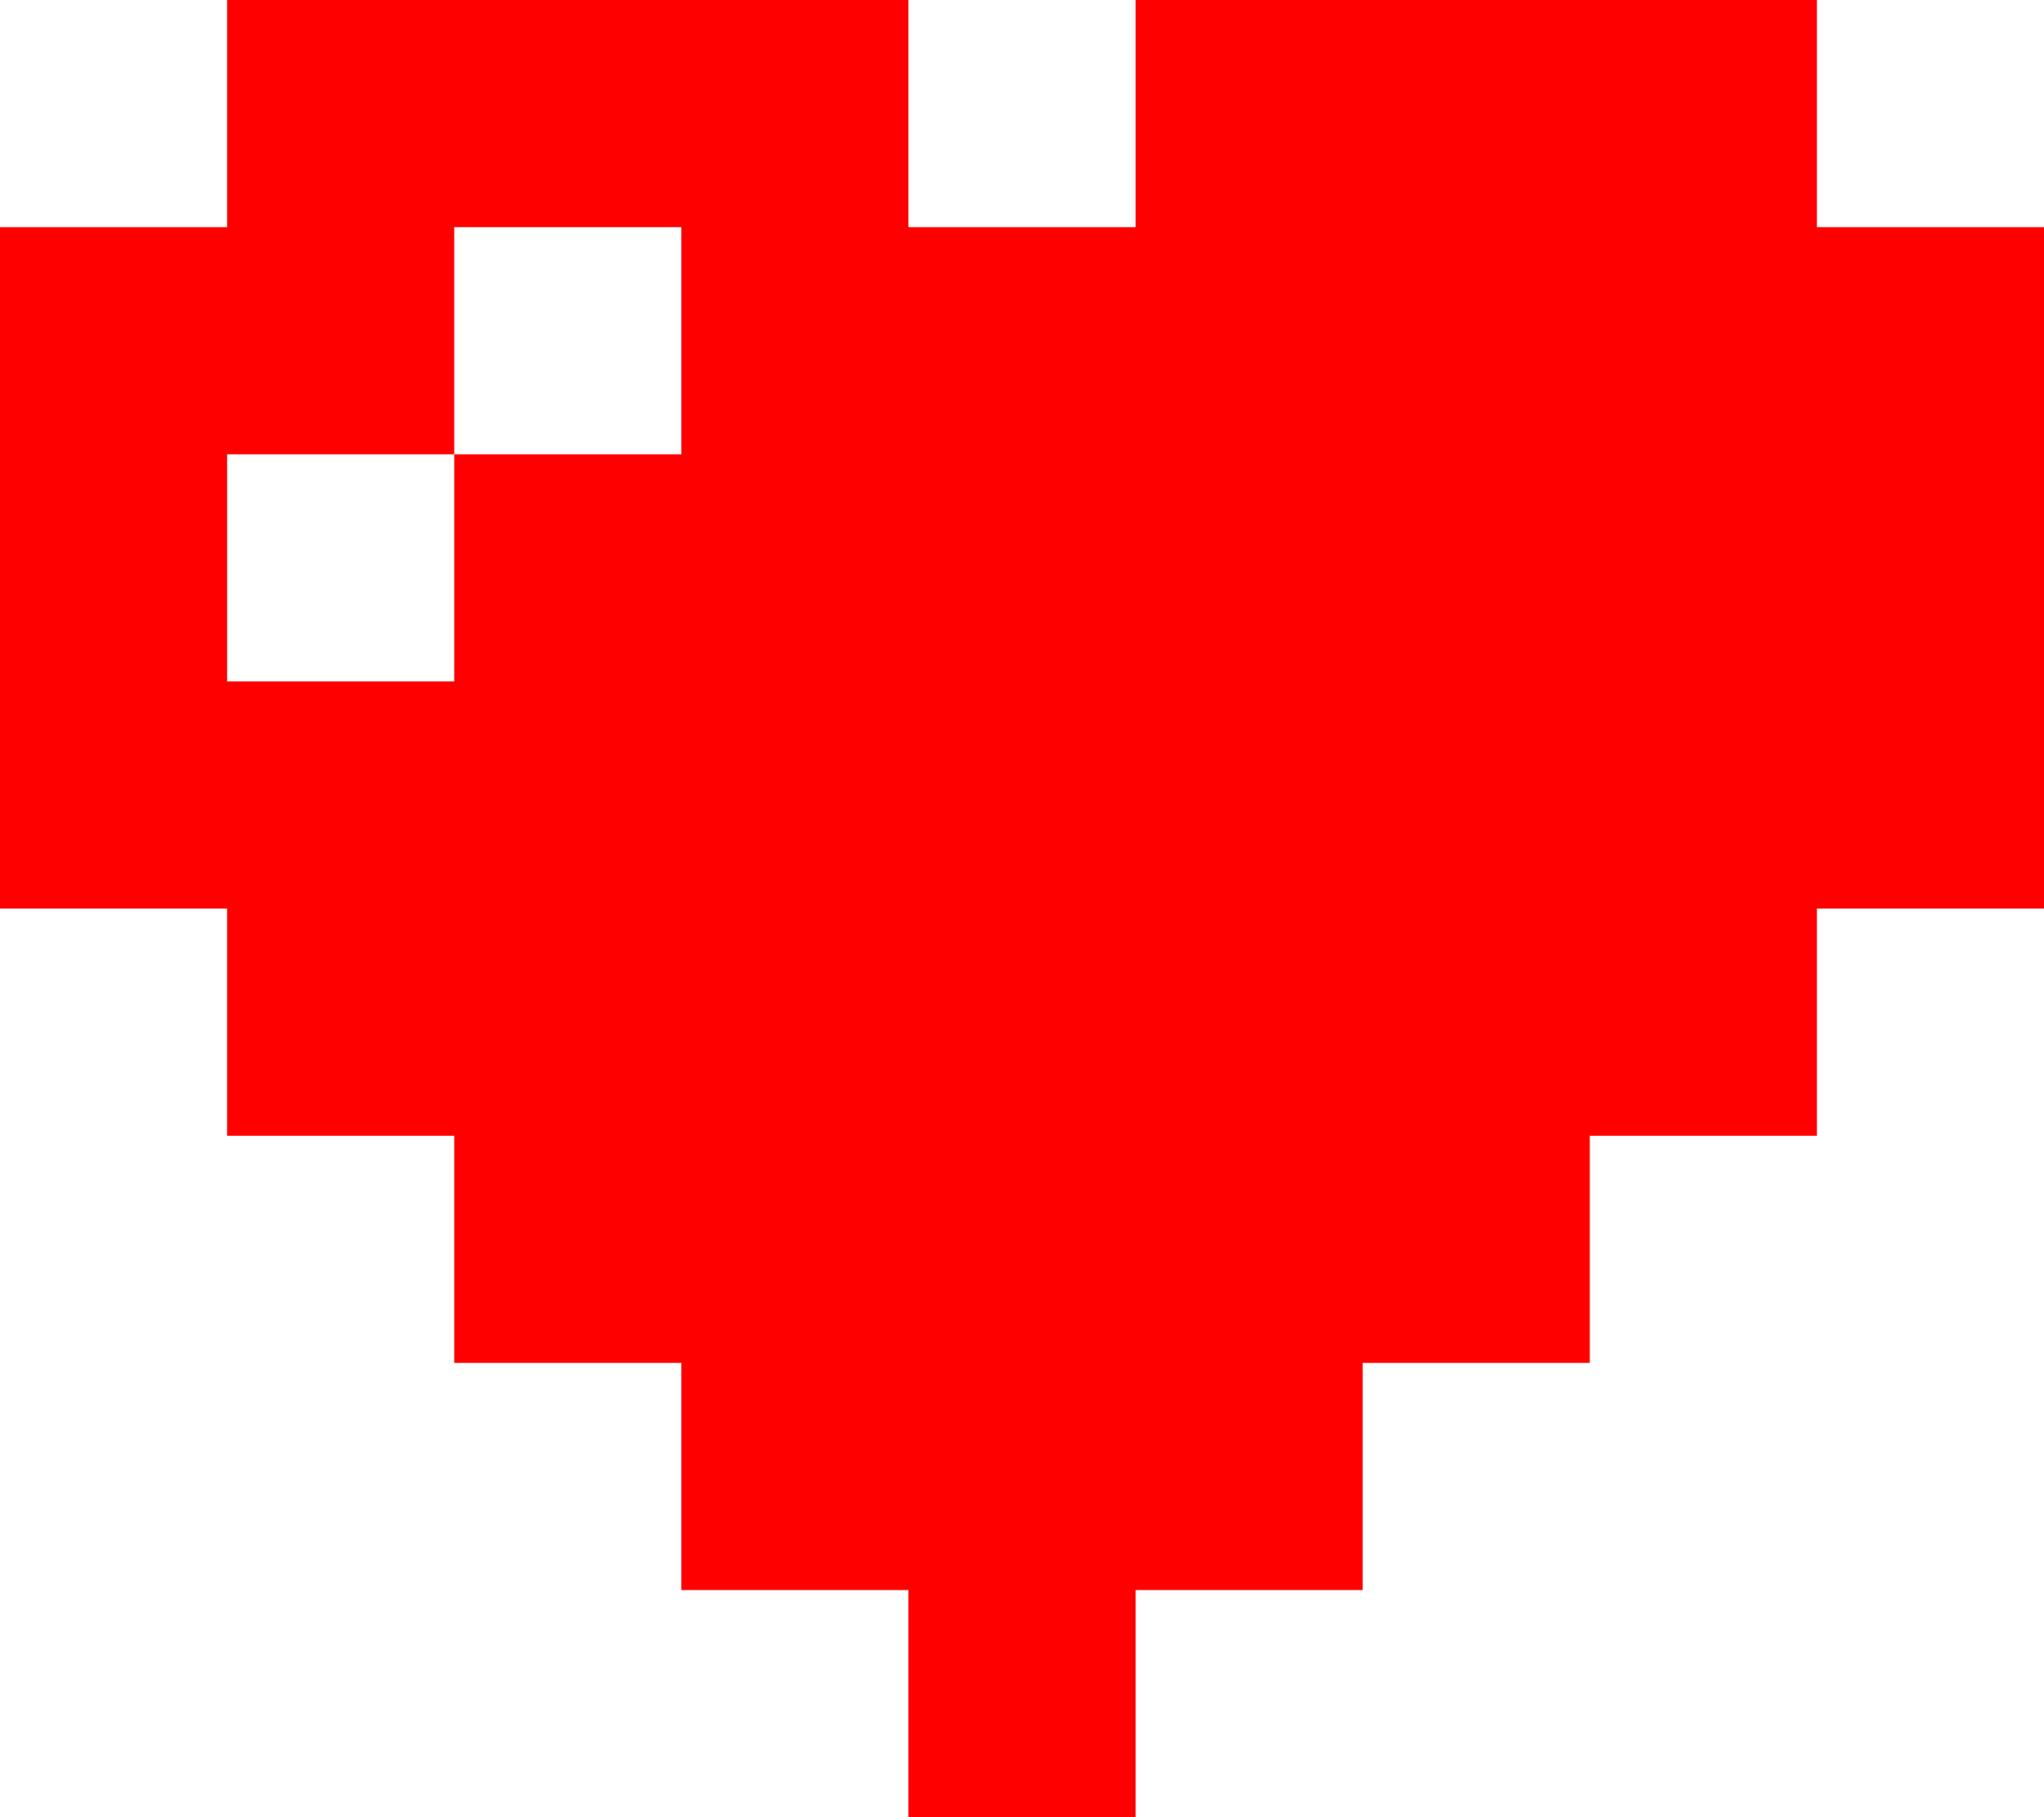 <svg width="27" height="24" fill="none" xmlns="http://www.w3.org/2000/svg"><path d="M6 0H3v3h3V0zM6 3H3v3h3V3zM9 6H6v3h3V6zM12 3H9v3h3V3zM9 0H6v3h3V0zM3 3H0v3h3V3zM3 6H0v3h3V6zM3 9H0v3h3V9zM12 0H9v3h3V0zM6 9H3v3h3V9zM6 12H3v3h3v-3zM9 9H6v3h3V9zM9 12H6v3h3v-3zM9 15H6v3h3v-3zM12 9H9v3h3V9zM12 6H9v3h3V6zM12 15H9v3h3v-3zM12 12H9v3h3v-3zM12 18H9v3h3v-3zM21 0h3v3h-3V0zM21 3h3v3h-3V3zM18 3h3v3h-3V3zM21 6h3v3h-3V6zM18 6h3v3h-3V6zM15 3h3v3h-3V3zM18 0h3v3h-3V0zM24 3h3v3h-3V3zM24 6h3v3h-3V6zM24 9h3v3h-3V9zM15 0h3v3h-3V0zM21 9h3v3h-3V9zM21 12h3v3h-3v-3zM18 9h3v3h-3V9zM18 12h3v3h-3v-3zM18 15h3v3h-3v-3zM15 9h3v3h-3V9zM15 6h3v3h-3V6zM15 15h3v3h-3v-3zM15 12h3v3h-3v-3zM15 18h3v3h-3v-3zM15 3h-3v3h3V3zM15 9h-3v3h3V9zM15 6h-3v3h3V6zM15 15h-3v3h3v-3zM15 12h-3v3h3v-3zM15 18h-3v3h3v-3zM15 21h-3v3h3v-3z" fill="red"/></svg>